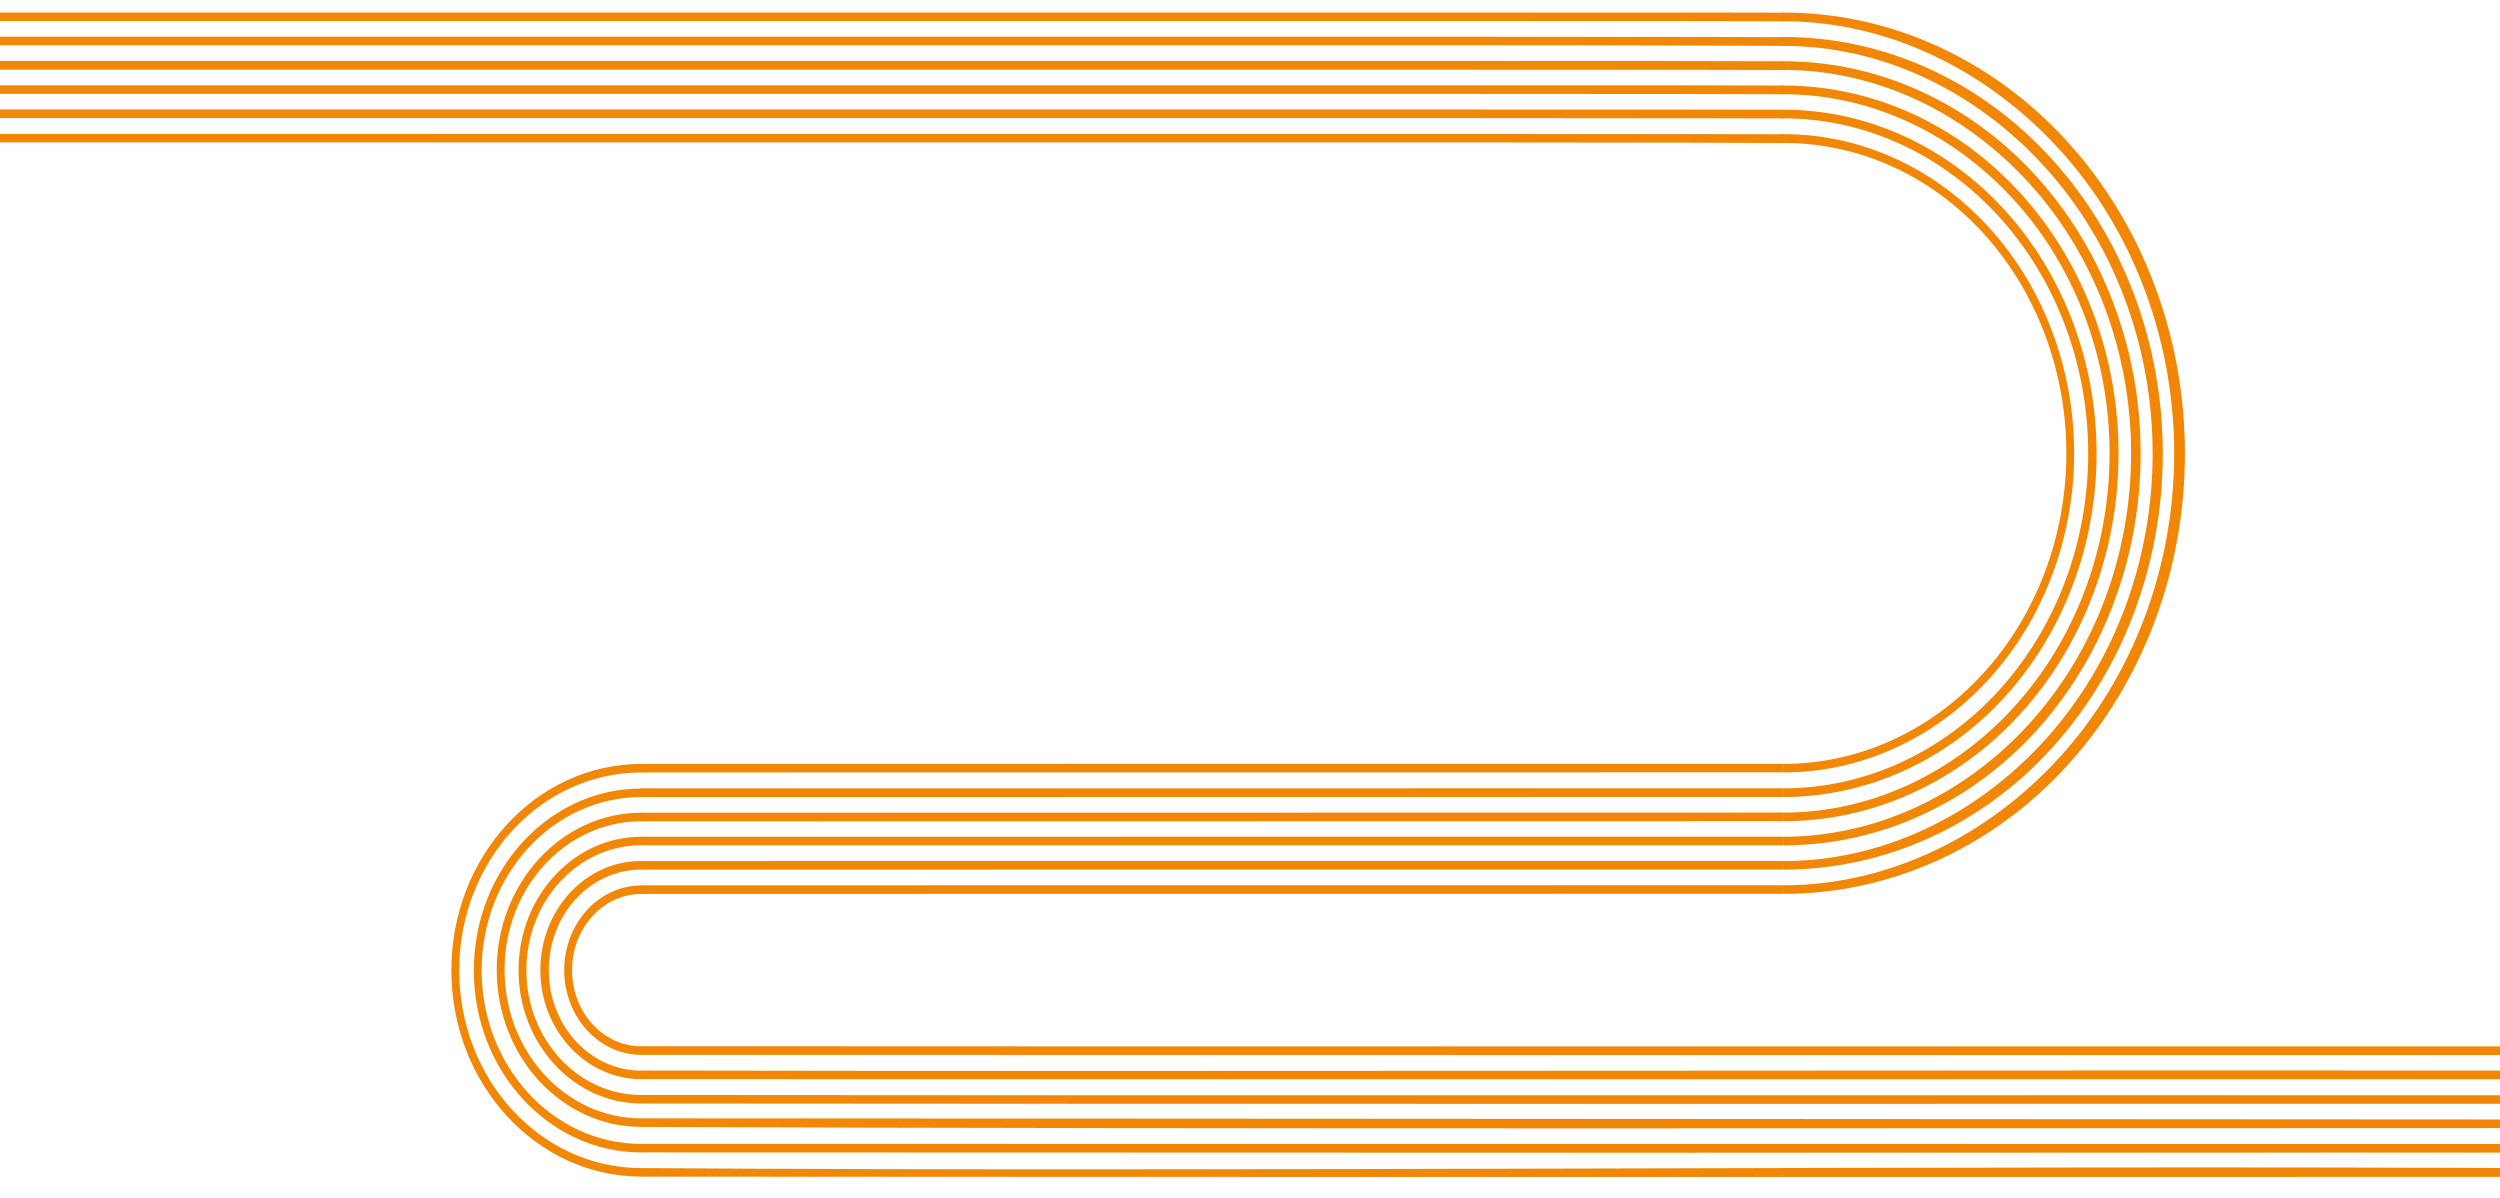 <?xml version="1.0" encoding="UTF-8" standalone="no"?>
<!-- Created with Inkscape (http://www.inkscape.org/) -->

<svg
   version="1.1"
   id="svg1"
   width="1920"
   height="920"
   viewBox="0 0 1920 920"
   sodipodi:docname="landing_large_line_only2.svg"
   inkscape:version="1.3.2 (091e20e, 2023-11-25)"
   inkscape:export-filename="landing_line_large.svg"
   inkscape:export-xdpi="96"
   inkscape:export-ydpi="96"
   xml:space="preserve"
   xmlns:inkscape="http://www.inkscape.org/namespaces/inkscape"
   xmlns:sodipodi="http://sodipodi.sourceforge.net/DTD/sodipodi-0.dtd"
   xmlns="http://www.w3.org/2000/svg"
   xmlns:svg="http://www.w3.org/2000/svg"><defs
     id="defs1"><rect
       x="153.178"
       y="148.802"
       width="1284.509"
       height="448.593"
       id="rect31" /><inkscape:path-effect
       effect="bspline"
       id="path-effect4"
       is_visible="true"
       lpeversion="1.3"
       weight="33.333"
       steps="2"
       helper_size="0"
       apply_no_weight="true"
       apply_with_weight="true"
       only_selected="false"
       uniform="false" /><inkscape:path-effect
       effect="bspline"
       id="path-effect27"
       is_visible="true"
       lpeversion="1.3"
       weight="33.333"
       steps="2"
       helper_size="0"
       apply_no_weight="true"
       apply_with_weight="true"
       only_selected="false"
       uniform="false" /><inkscape:path-effect
       effect="fillet_chamfer"
       id="path-effect48"
       is_visible="true"
       lpeversion="1"
       nodesatellites_param="F,0,0,1,0,35.174,0,1 @ F,0,0,1,0,0,0,1 @ F,0,0,1,0,0,0,1 @ F,0,0,1,0,26.967,0,1"
       radius="0"
       unit="px"
       method="auto"
       mode="F"
       chamfer_steps="1"
       flexible="false"
       use_knot_distance="true"
       apply_no_radius="true"
       apply_with_radius="true"
       only_selected="false"
       hide_knots="false" /><rect
       x="633.892"
       y="291.688"
       width="791.957"
       height="246.061"
       id="rect47" /><rect
       x="50.66"
       y="467.76"
       width="207.706"
       height="20.264"
       id="rect3" /><rect
       x="173.933"
       y="280.318"
       width="1372.885"
       height="202.64"
       id="rect1" /><pattern
       patternUnits="userSpaceOnUse"
       width="459.117"
       height="454.023"
       patternTransform="translate(85.461,465.152)"
       preserveAspectRatio="xMidYMid"
       id="pattern4"
       inkscape:label="path19"><path
         id="use21"
         style="display:inline;fill:none;stroke:#ffffff;stroke-width:9.6;stroke-linecap:round;stroke-linejoin:round;stroke-dasharray:none;paint-order:markers stroke fill"
         inkscape:label="path19"
         d="m 318.758,226.816 c 10e-6,48.884 -39.974,88.513 -89.286,88.513 -49.311,0 -89.286,-39.629 -89.286,-88.513 0,-48.884 39.974,-88.513 89.286,-88.513 49.311,0 89.286,39.629 89.286,88.513 z"
         sodipodi:nodetypes="sssss" /><path
         id="path19-7-7"
         style="display:inline;fill:none;stroke:#ffffff;stroke-width:9.5;stroke-linecap:round;stroke-linejoin:round;stroke-dasharray:none;paint-order:markers stroke fill"
         inkscape:label="path19"
         d="m 373.415,226.867 c 0,78.212 -63.897,141.661 -142.871,142.056 -0.247,8.3e-4 -0.495,0.002 -0.743,0.002 -79.315,0 -143.613,-63.602 -143.613,-142.058 0,-78.457 64.298,-142.058 143.613,-142.058 79.315,0 143.613,63.602 143.613,142.058 z"
         sodipodi:nodetypes="ssssss" /><path
         id="ellipse22"
         style="display:inline;fill:none;stroke:#ffffff;stroke-width:9.6;stroke-linecap:round;stroke-linejoin:round;stroke-dasharray:none;paint-order:markers stroke fill"
         inkscape:label="path19"
         d="M 399.677,226.484 A 169.875,168.076 0 0 1 229.802,394.56 169.875,168.076 0 0 1 59.926,226.484 169.875,168.076 0 0 1 229.802,58.408 169.875,168.076 0 0 1 399.677,226.484 Z" /><path
         id="ellipse23"
         style="display:inline;fill:none;stroke:#ffffff;stroke-width:9.7;stroke-linecap:round;stroke-linejoin:round;stroke-dasharray:none;paint-order:markers stroke fill"
         inkscape:label="path19"
         d="M 427.357,227.078 A 197.555,195.402 0 0 1 229.802,422.48 197.555,195.402 0 0 1 32.247,227.078 197.555,195.402 0 0 1 229.802,31.676 197.555,195.402 0 0 1 427.357,227.078 Z" /><path
         id="ellipse24"
         style="display:inline;fill:none;stroke:#ffffff;stroke-width:9.5;stroke-linecap:round;stroke-linejoin:round;stroke-dasharray:none;paint-order:markers stroke fill"
         inkscape:label="path19"
         d="M 454.313,227.011 A 224.754,222.315 0 0 1 229.559,449.326 224.754,222.315 0 0 1 4.805,227.011 224.754,222.315 0 0 1 229.559,4.696 224.754,222.315 0 0 1 454.313,227.011 Z" /><path
         id="ellipse25"
         style="display:inline;fill:none;stroke:#ffffff;stroke-width:9.5;stroke-linecap:round;stroke-linejoin:round;stroke-dasharray:none;paint-order:markers stroke fill"
         inkscape:label="path19"
         d="M 346.394,226.817 A 115.263,116.731 87.587 0 1 229.541,342.083 115.263,116.731 87.587 0 1 112.937,226.817 115.263,116.731 87.587 0 1 229.79,111.551 115.263,116.731 87.587 0 1 346.394,226.817 Z" /></pattern><pattern
       patternUnits="userSpaceOnUse"
       width="674.276"
       height="674.266"
       patternTransform="translate(1172.337,23.794)"
       preserveAspectRatio="xMidYMid"
       id="pattern68"><path
         id="path39"
         style="fill:none;fill-opacity:1;stroke:#ffffff;stroke-width:9.2;stroke-linecap:butt;stroke-dasharray:none;stroke-opacity:1;paint-order:normal"
         d="M 337.137,4.548 A 332.486,332.585 0 0 0 4.653,337.132 332.486,332.585 0 0 0 337.137,669.718 332.486,332.585 0 0 0 669.623,337.132 332.486,332.585 0 0 0 337.137,4.548 Z M 336.875,30.095 A 307.157,307.158 0 0 1 644.034,337.253 307.157,307.158 0 0 1 336.875,644.411 307.157,307.158 0 0 1 29.717,337.253 307.157,307.158 0 0 1 336.875,30.095 Z m 0.262,25.102 A 281.944,281.945 0 0 0 55.194,337.142 281.944,281.945 0 0 0 337.137,619.085 281.944,281.945 0 0 0 619.082,337.142 281.944,281.945 0 0 0 337.137,55.196 Z m 0,25.275 A 256.596,256.596 0 0 1 593.735,337.069 256.596,256.596 0 0 1 337.137,593.665 256.596,256.596 0 0 1 80.541,337.069 256.596,256.596 0 0 1 337.137,80.472 Z m 0,25.197 A 231.453,231.454 0 0 0 105.684,337.122 231.453,231.454 0 0 0 337.137,568.577 231.453,231.454 0 0 0 568.592,337.122 231.453,231.454 0 0 0 337.137,105.669 Z m 0,25.592 A 205.794,205.794 0 0 1 542.932,337.054 205.794,205.794 0 0 1 337.137,542.849 205.794,205.794 0 0 1 131.344,337.054 205.794,205.794 0 0 1 337.137,131.261 Z" /></pattern></defs><sodipodi:namedview
     id="namedview1"
     pagecolor="#000000"
     bordercolor="#000000"
     borderopacity="0.25"
     inkscape:showpageshadow="2"
     inkscape:pageopacity="0.0"
     inkscape:pagecheckerboard="false"
     inkscape:deskcolor="#d1d1d1"
     showgrid="false"
     showguides="true"
     inkscape:zoom="0.66809228"
     inkscape:cx="452.03336"
     inkscape:cy="487.95654"
     inkscape:window-width="1392"
     inkscape:window-height="1027"
     inkscape:window-x="0"
     inkscape:window-y="25"
     inkscape:window-maximized="0"
     inkscape:current-layer="g1"><inkscape:grid
       id="grid11"
       units="px"
       originx="0"
       originy="0"
       spacingx="1"
       spacingy="1"
       empcolor="#0099e5"
       empopacity="0.302"
       color="#0099e5"
       opacity="0.149"
       empspacing="5"
       dotted="false"
       gridanglex="30"
       gridanglez="30"
       visible="false" /><sodipodi:guide
       position="960,459.357"
       orientation="-1,0"
       id="guide72"
       inkscape:locked="false"
       inkscape:label=""
       inkscape:color="rgb(192,28,40)" /><sodipodi:guide
       position="240,350"
       orientation="-1,0"
       id="guide22"
       inkscape:locked="false"
       inkscape:label=""
       inkscape:color="rgb(255,190,111)" /><sodipodi:guide
       position="1090.065,1288.821"
       orientation="0,-1"
       id="guide35"
       inkscape:locked="false" /><sodipodi:guide
       position="960,350"
       orientation="0,1"
       id="guide36"
       inkscape:locked="false"
       inkscape:label=""
       inkscape:color="rgb(192,28,40)" /><sodipodi:guide
       position="360,350"
       orientation="-1,0"
       id="guide1"
       inkscape:locked="false"
       inkscape:label=""
       inkscape:color="rgb(255,190,111)" /><sodipodi:guide
       position="480,350"
       orientation="-1,0"
       id="guide2"
       inkscape:locked="false"
       inkscape:label=""
       inkscape:color="rgb(255,190,111)" /><sodipodi:guide
       position="720,350"
       orientation="-1,0"
       id="guide3"
       inkscape:label=""
       inkscape:locked="false"
       inkscape:color="rgb(255,190,111)" /><sodipodi:guide
       position="600,350"
       orientation="-1,0"
       id="guide4"
       inkscape:label=""
       inkscape:locked="false"
       inkscape:color="rgb(255,190,111)" /><sodipodi:guide
       position="840,350"
       orientation="-1,0"
       id="guide5"
       inkscape:label=""
       inkscape:locked="false"
       inkscape:color="rgb(255,190,111)" /><sodipodi:guide
       position="1080,921.915"
       orientation="-1,0"
       id="guide6"
       inkscape:label=""
       inkscape:locked="false"
       inkscape:color="rgb(255,190,111)" /><sodipodi:guide
       position="1200,971.057"
       orientation="-1,0"
       id="guide7"
       inkscape:label=""
       inkscape:locked="false"
       inkscape:color="rgb(255,190,111)" /><sodipodi:guide
       position="1320,953.078"
       orientation="-1,0"
       id="guide8"
       inkscape:label=""
       inkscape:locked="false"
       inkscape:color="rgb(255,190,111)" /><sodipodi:guide
       position="1440,963.865"
       orientation="-1,0"
       id="guide9"
       inkscape:label=""
       inkscape:locked="false"
       inkscape:color="rgb(255,190,111)" /><sodipodi:guide
       position="1320,953.078"
       orientation="-1,0"
       id="guide10"
       inkscape:label=""
       inkscape:locked="false"
       inkscape:color="rgb(255,190,111)" /><sodipodi:guide
       position="1680,985.44"
       orientation="-1,0"
       id="guide11"
       inkscape:label=""
       inkscape:locked="false"
       inkscape:color="rgb(255,190,111)" /><sodipodi:guide
       position="1560,1035.78"
       orientation="-1,0"
       id="guide12"
       inkscape:label=""
       inkscape:locked="false"
       inkscape:color="rgb(255,190,111)" /></sodipodi:namedview><g
     inkscape:groupmode="layer"
     inkscape:label="line2"
     id="g1"
     transform="matrix(0.657,0,0,0.649,382.253,79.427)"
     style="display:inline;fill:#f28705;fill-opacity:1;stroke-width:1.278"><path
       id="path2"
       style="font-size:225.137px;font-family:'Creative Fusion';-inkscape-font-specification:'Creative Fusion, Normal';fill:#f28705;fill-opacity:1;stroke-width:14.089;stroke-linecap:round;paint-order:markers stroke fill"
       inkscape:label="path5"
       d="m 168.864,1115.673 -0.535,0.409 0.114,1.478 v 8.321 c 674.598,0.272 1566.797,0.139 2241.395,0.141 v -10.161 c -674.457,-0.197 -1566.517,0.32 -2240.974,-0.189 z m 0.048,28.795 -0.953,10.163 c 674.759,0.281 1567.12,0.14 2241.879,0.144 v -10.149 c -674.44,-0.956 -1566.486,1.197 -2240.926,-0.158 z m -0.155,28.891 0.033,0.036 c 0,0 -0.214,10.119 -0.314,10.065 674.586,0.689 1566.775,0.333 2241.362,0.333 v -10.093 c -674.493,-0.234 -1566.588,0.474 -2241.081,-0.341 z m -0.117,27.649 -0.127,10.143 c 674.568,2.85 1566.751,1.388 2241.324,1.388 v -10.161 z m -0.106,30.233 0.028,10.11 c 674.558,0.417 1584.392,0.435 2241.276,0.209 v -10.163 c -568.807,0.03 -2241.304,-0.155 -2241.304,-0.155 z m -0.091,28.62 v 10.144 c 674.597,0.597 1566.797,0.295 2241.395,0.296 v -10.158 c -674.512,-3.841 -1566.897,4.538 -2241.395,-0.282 z"
       sodipodi:nodetypes="ccccccccccccccccccccccccccccccccccc" /><path
       id="circle31"
       style="color:#000000;display:inline;fill:#f28705;fill-opacity:1;stroke-width:1.278;stroke-miterlimit:0;-inkscape-stroke:none"
       d="m 167.797,781.627 c -122.55,0 -221.995,109.38 -221.995,244.173 0,134.793 99.445,244.173 221.995,244.173 0.342,0 0.677,-0.026 1.019,-0.028 v -10.093 c -0.341,0 -0.677,0.028 -1.019,0.028 -117.591,0 -212.82,-104.741 -212.82,-234.081 0,-129.34 95.229,-234.083 212.82,-234.083 0.342,0 0.677,0.026 1.019,0.028 v -10.09 c -0.341,-0.002 -0.677,-0.028 -1.019,-0.028 z m 0,29.113 c -108.056,0 -195.75,96.456 -195.75,215.308 0,118.852 87.694,215.308 195.75,215.308 0.342,0 0.677,-0.026 1.019,-0.028 v -10.09 c -0.341,0 -0.677,0.028 -1.019,0.028 -103.098,0 -186.576,-91.82 -186.576,-205.218 0,-113.398 83.478,-205.218 186.576,-205.218 0.342,0 0.677,0.026 1.019,0.028 v -10.09 c -0.341,0 -0.677,-0.028 -1.019,-0.028 z m 0,28.625 c -93.276,0 -168.989,83.278 -168.989,185.873 0,102.595 75.713,185.873 168.989,185.873 0.342,0 0.677,-0.026 1.019,-0.028 v -10.093 c -0.341,0 -0.677,0.028 -1.019,0.028 -88.318,0 -159.814,-78.64 -159.814,-175.781 0,-97.141 71.497,-175.781 159.814,-175.781 0.342,0 0.677,0.026 1.019,0.028 v -10.093 c -0.341,0 -0.677,-0.028 -1.019,-0.028 z m 0,28.4 c -79.186,0 -143.479,70.78 -143.479,157.877 0,87.097 64.293,157.815 143.479,157.815 0.342,0 0.678,-0.025 1.019,-0.028 v -10.093 c -0.341,0 -0.677,0.028 -1.019,0.028 -74.228,0 -134.304,-66.079 -134.304,-147.722 0,-81.643 60.077,-147.784 134.304,-147.784 0.342,0 0.678,-0.191 1.019,-0.188 v -9.661 c -0.341,0 -0.677,-0.244 -1.019,-0.244 z m -0.679,28.76 c -64.724,-0.009 -117.329,57.927 -117.329,129.117 0,71.19 53.284,129.012 118.008,129.012 0.344,0 0.675,-0.053 1.019,-0.056 l 0.434,-10.093 c -0.343,0 -1.108,0.056 -1.452,0.056 -59.765,0 -108.115,-53.183 -108.115,-118.919 0,-65.736 48.31,-119.001 108.075,-119.001 0.344,0 0.716,-0.014 1.059,-0.01 l 0.233,-8.538 c -0.343,0 -1.106,-0.954 -1.271,-0.618 -0.125,0.254 -0.42,-0.95 -0.66,-0.95 z m 0.679,28.88 c -49.733,0 -90.093,44.97 -90.093,100.237 0,55.267 40.36,100.24 90.093,100.24 0.344,0 0.676,-0.053 1.019,-0.056 v -10.093 c -0.343,0.01 -0.675,0.056 -1.019,0.056 -44.714,0 -80.918,-40.268 -80.918,-90.147 0,-49.879 36.204,-90.144 80.918,-90.144 0.344,0 0.676,0.052 1.019,0.056 0,0 2.083,-7.656 0,-10.093 -0.234,-0.274 -1.359,-0.056 -1.019,-0.056 0.245,0 0,10e-5 0,10e-5 z"
       inkscape:label="path4"
       sodipodi:nodetypes="sssccsssccssssccsssccssssccsssccssssccsssccssssccsssccssssccsssccsass" /><path
       id="path3"
       style="font-size:225.137px;font-family:'Creative Fusion';-inkscape-font-specification:'Creative Fusion, Normal';display:inline;fill:#f28705;fill-opacity:1;stroke-width:14.089;stroke-linecap:round;paint-order:markers stroke fill"
       inkscape:label="path3"
       d="m 1503.446,781.505 c -56.191,0.052 -1333.976,0.065 -1336.442,0.121 v 10.067 c 2.437,-0.029 1289.804,-0.076 1336.442,-0.113 z m 0,28.913 c -85.656,0.038 -1333.385,0.08 -1336.371,0.11 l 0.025,10.333 c 2.27,0 1255.896,-0.105 1336.345,-0.192 z m 0,28.741 c -77.061,0.086 -1334.589,0.209 -1336.322,0.214 l -0.035,10.166 c 2.052,-0.009 1255.706,-0.116 1336.358,-0.206 z m 0,28.51 c -84.781,0.043 -1334.443,0.1 -1336.345,0.096 l -0.073,10.11 c 2.572,0.012 1251.743,-0.01 1336.419,-0.02 z m 0,28.797 c -82.952,0.027 -1334.596,0.056 -1336.371,0.059 l 0.025,10.115 c 1.512,-0.014 1258.384,-0.049 1336.345,-0.073 z m 0,28.696 c -61.054,0.034 -1334.919,0.134 -1336.495,0.096 l 0.033,10.189 c 1.53,-0.009 1290.732,-0.096 1336.462,-0.144 z"
       sodipodi:nodetypes="cccccccccccccccccccccccccccccc" /></g><g
     inkscape:groupmode="layer"
     id="layer2"
     inkscape:label="line1"><path
       id="path10"
       style="color:#000000;display:inline;fill:#f28705;fill-opacity:1;stroke-width:0.835;stroke-miterlimit:0;-inkscape-stroke:none"
       d="m 1370.11,9.664 c -1.068,0 -3.604,0.006 -3.543,1.176 l 0.275,5.33 c 1.065,-0.012 2.095,0.173 3.163,0.173 79.46,0 155.771,37.017 211.972,98.833 56.201,61.816 87.784,145.668 87.784,233.11 0,87.442 -31.583,171.294 -87.784,233.11 -56.201,61.816 -132.793,98.52 -212.254,98.52 l -0.015,6.594 c 81.675,0 160.408,-35.296 218.147,-98.803 57.739,-63.507 90.168,-149.63 90.168,-239.421 0,-89.792 -32.429,-175.914 -90.168,-239.421 C 1530.116,45.357 1451.785,9.664 1370.11,9.664 Z m 0,18.745 c -1.068,0 -3.659,0.609 -3.649,1.78 l 0.043,4.74 c 1.065,-0.013 2.539,0.336 3.607,0.336 75.075,0 147.074,34.426 200.173,92.83 53.099,58.404 82.939,137.629 82.939,220.244 0,82.616 -29.839,161.84 -82.939,220.244 -53.099,58.404 -125.367,92.715 -200.441,92.715 v 6.558 c 77.167,0 151.442,-33.308 205.994,-93.31 54.552,-60.002 85.192,-141.372 85.192,-226.208 0,-84.836 -30.64,-166.204 -85.192,-226.206 -54.552,-60.002 -128.559,-93.726 -205.726,-93.726 z m 0,18.648 c -1.068,0 -3.163,1.227 -3.163,2.398 v 4.09 c 1.065,-0.014 2.095,0.189 3.163,0.189 70.689,0 138.482,32.194 188.479,87.186 49.998,54.992 78.095,129.589 78.095,207.379 0,77.79 -28.097,152.386 -78.095,207.379 -49.997,54.992 -118.066,86.927 -188.756,86.927 l 0.036,6.621 c 72.66,0 142.584,-31.436 193.95,-87.933 51.365,-56.497 80.215,-133.114 80.215,-212.994 0,-79.88 -28.85,-156.495 -80.215,-212.992 -51.365,-56.497 -121.05,-88.249 -193.709,-88.249 z m 0,18.648 c -1.068,0 -3.821,0.507 -3.693,1.669 l 0.53,4.798 c 1.065,-0.015 2.095,0.225 3.163,0.225 66.308,0 129.898,29.77 176.797,81.354 46.898,51.584 73.254,121.557 73.254,194.526 0,72.968 -26.355,142.94 -73.254,194.524 -46.898,51.584 -110.769,81.295 -177.076,81.295 l 0.036,6.601 c 68.156,0 133.764,-29.633 181.946,-82.628 48.182,-52.995 75.243,-124.863 75.243,-199.791 0,-74.929 -27.061,-146.796 -75.243,-199.791 -48.182,-52.995 -113.546,-82.78 -181.702,-82.78 z m 0,18.573 c -1.068,0 -3.66,0.353 -3.66,1.524 v 4.451 c 1.064,-0.016 2.592,0.662 3.66,0.662 61.955,0 121.373,27.431 165.193,75.629 43.82,48.198 68.445,113.578 68.445,181.757 0,68.179 -24.625,133.561 -68.445,181.759 -43.82,48.198 -103.571,75.377 -165.526,75.377 v 6.664 c 63.683,0 125.091,-27.605 170.11,-77.122 45.019,-49.517 70.304,-116.668 70.304,-186.679 0,-70.011 -25.285,-137.16 -70.304,-186.677 -45.019,-49.517 -106.095,-77.346 -169.777,-77.346 z m 0,18.756 c -1.2,0 -3.163,0.176 -3.163,0.176 l -0.166,6.498 c 1.064,-0.017 2.261,0.079 3.328,0.079 57.505,0 112.654,24.867 153.326,69.603 40.672,44.736 63.529,105.42 63.529,168.701 0,63.281 -22.857,123.965 -63.529,168.701 -40.672,44.736 -96.071,69.893 -153.576,69.893 l 10e-5,6.545 c 59.108,0 116.045,-25.91 157.83,-71.87 41.785,-45.96 65.254,-108.287 65.254,-173.269 0,-64.982 -23.468,-127.307 -65.254,-173.267 -41.785,-45.96 -98.473,-71.79 -157.581,-71.79 z"
       sodipodi:nodetypes="ssccssscccsssssccssscccsssssccssssccsssssccsssssccsssscccsssscccsscccssssscccsssccs"
       inkscape:label="path2" /><path
       id="path1"
       style="display:inline;fill:#f28705;fill-opacity:1;stroke-width:0.791;stroke-dasharray:none"
       inkscape:label="path1"
       d="M -36.488,9.607 V 16.136 H 1129.304 c 122.05,5.7e-5 229.228,0.101 241.117,0.2 l -0.105,-6.549 c -6.139,-0.216 -66.138,-0.14 -238.687,-0.15 z m 0,18.58 V 34.721 H 1127.976 c 121.368,9.38e-4 231.464,0.432 242.625,0.531 l -0.215,-6.71 c -5.849,-0.059 -66.346,-0.31 -239.589,-0.32 z m 0,18.582 v 6.725 l 1167.452,0.037 c 143.757,0.038 230.166,0.099 239.459,0.233 l -0.037,-6.71 c -9.264,-0.135 -99.432,-0.234 -240.418,-0.244 z m 0,18.745 v 6.564 l 1166.621,0.037 c 144.126,0.038 231.598,0.148 240.253,0.284 v -6.712 c -10.369,-0.108 -113.405,-0.172 -241.723,-0.172 z m 0,18.584 v 6.562 l 1165.792,0.037 c 172.955,0.046 235.737,0.28 241.045,0.271 l 0.037,-6.705 c -10.239,-0.1 -121.234,-0.165 -242.908,-0.165 z m 0,18.78 v 6.527 H 1128.169 c 130.685,0 233.015,0.327 242.217,0.439 l 0.056,-6.73 c -4.871,-0.021 -66.511,-0.16 -240.308,-0.205 z"
       sodipodi:nodetypes="ccccccccccccccccccccccccccsccccccscccscccc" /></g></svg>
